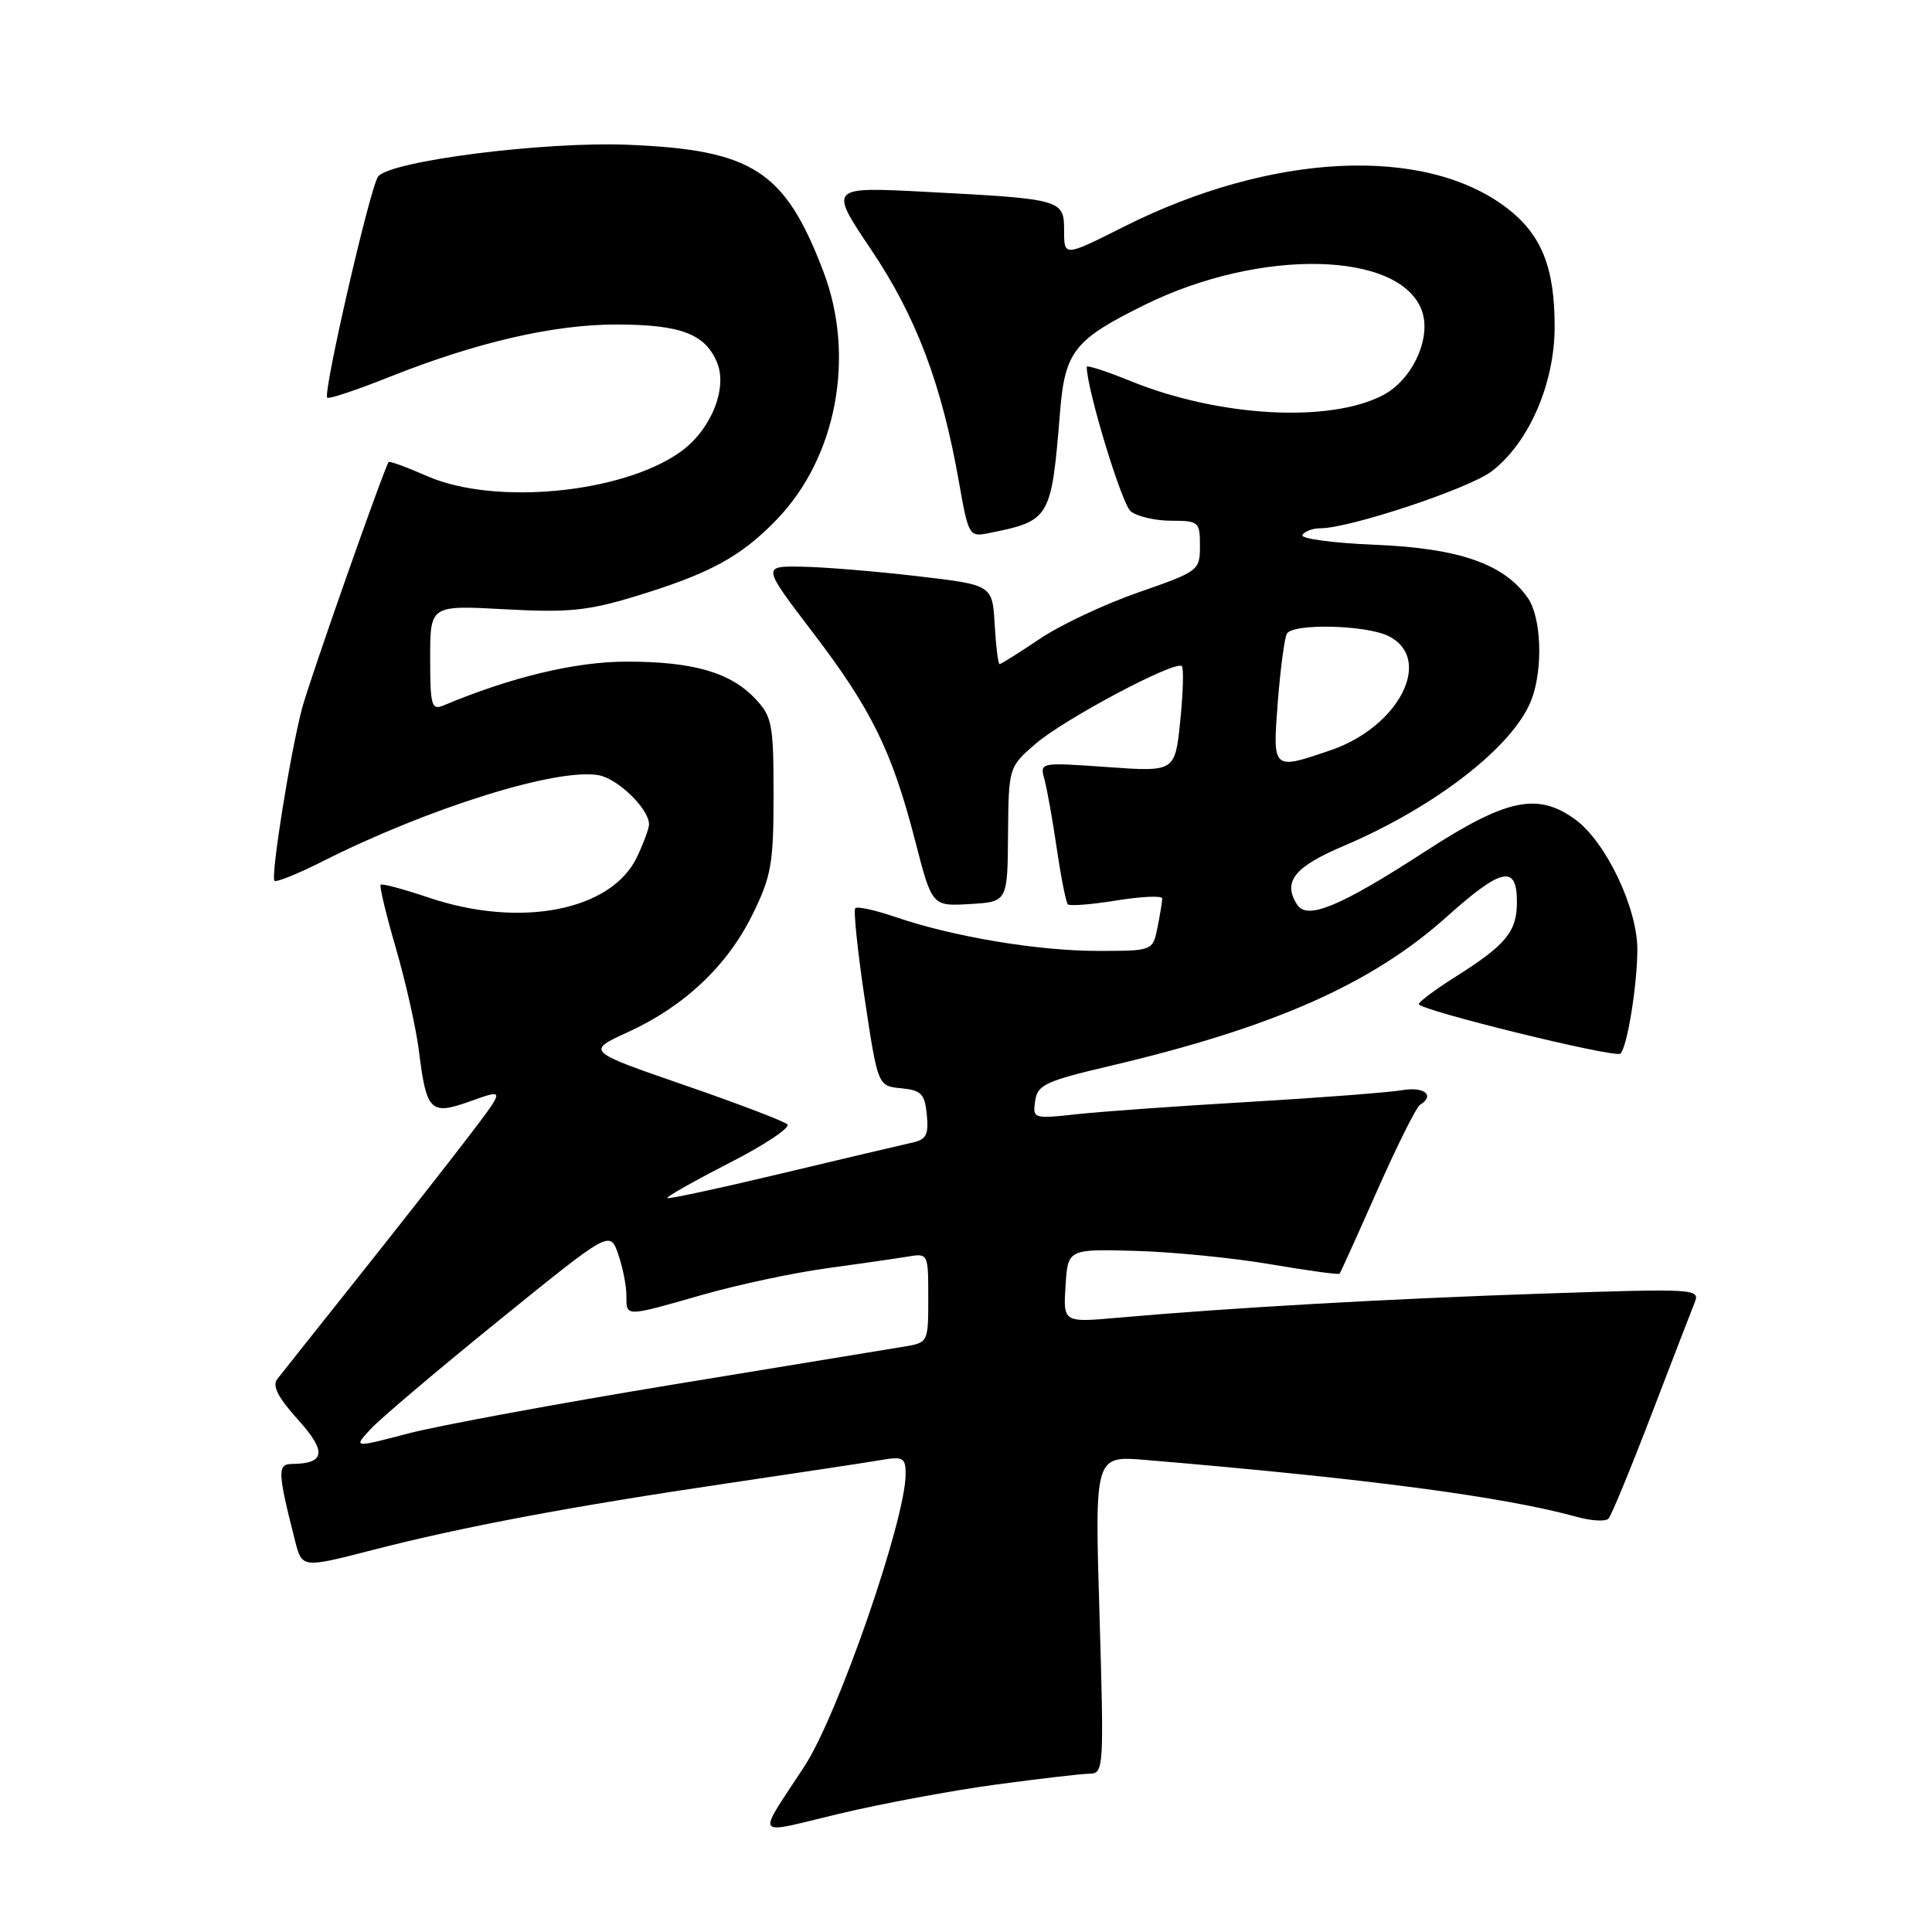 <?xml version="1.0" encoding="UTF-8" standalone="no"?>
<!DOCTYPE svg PUBLIC "-//W3C//DTD SVG 1.1//EN" "http://www.w3.org/Graphics/SVG/1.1/DTD/svg11.dtd" >
<svg xmlns="http://www.w3.org/2000/svg" xmlns:xlink="http://www.w3.org/1999/xlink" version="1.1" viewBox="0 0 256 256">
 <g >
 <path fill="currentColor"
d=" M 132.00 236.46 C 137.78 235.68 143.36 235.03 144.41 235.02 C 146.25 235.00 146.29 234.21 145.69 213.94 C 145.05 192.88 145.05 192.88 151.78 193.45 C 181.03 195.91 199.16 198.30 208.97 201.00 C 210.88 201.53 212.75 201.63 213.13 201.23 C 213.51 200.83 216.06 194.65 218.80 187.50 C 221.54 180.35 224.13 173.65 224.55 172.60 C 225.30 170.76 224.69 170.73 204.41 171.41 C 184.15 172.09 163.24 173.27 148.19 174.60 C 140.88 175.25 140.88 175.25 141.19 170.37 C 141.50 165.50 141.50 165.50 150.50 165.75 C 155.45 165.89 163.50 166.69 168.39 167.53 C 173.28 168.36 177.38 168.93 177.50 168.77 C 177.63 168.62 179.88 163.65 182.50 157.72 C 185.13 151.79 187.67 146.70 188.14 146.41 C 190.20 145.14 188.75 143.95 185.75 144.46 C 183.96 144.76 174.85 145.46 165.50 146.01 C 156.15 146.55 145.87 147.29 142.66 147.64 C 136.93 148.27 136.83 148.23 137.16 145.89 C 137.46 143.75 138.51 143.26 147.00 141.26 C 168.69 136.16 181.75 130.39 191.66 121.51 C 198.98 114.96 201.00 114.52 201.00 119.50 C 201.00 123.47 199.59 125.18 192.75 129.50 C 190.14 131.15 188.00 132.75 188.00 133.05 C 188.00 133.84 214.08 140.25 214.72 139.61 C 215.61 138.72 216.91 130.78 216.96 125.93 C 217.01 120.39 212.81 111.55 208.71 108.57 C 203.73 104.96 199.61 105.84 188.92 112.77 C 177.61 120.11 173.22 121.94 171.89 119.89 C 169.92 116.86 171.48 114.87 178.00 112.11 C 190.24 106.91 200.62 98.83 202.94 92.68 C 204.49 88.57 204.24 81.78 202.43 79.21 C 199.29 74.72 193.31 72.64 182.26 72.19 C 176.63 71.96 172.27 71.37 172.57 70.89 C 172.87 70.40 173.94 70.00 174.95 70.00 C 178.83 70.00 194.64 64.75 197.64 62.46 C 202.58 58.70 206.00 50.84 206.00 43.27 C 206.00 35.40 204.24 31.05 199.65 27.55 C 188.75 19.23 168.44 20.23 148.94 30.03 C 141.00 34.02 141.00 34.02 141.00 30.59 C 141.00 26.43 140.80 26.37 122.66 25.42 C 109.83 24.75 109.83 24.75 115.43 33.08 C 121.39 41.93 124.78 50.90 127.06 63.84 C 128.31 70.95 128.43 71.16 130.93 70.66 C 139.19 69.00 139.30 68.82 140.47 54.50 C 141.12 46.56 142.36 45.00 151.63 40.42 C 166.99 32.82 185.65 33.24 188.43 41.24 C 189.68 44.86 187.11 50.38 183.22 52.38 C 176.10 56.07 161.47 55.24 149.77 50.48 C 146.60 49.19 144.00 48.35 144.00 48.61 C 144.00 51.54 148.64 66.81 149.82 67.75 C 150.68 68.44 153.10 69.00 155.19 69.00 C 158.84 69.00 159.00 69.14 159.00 72.33 C 159.00 75.59 158.85 75.71 150.86 78.49 C 146.39 80.04 140.49 82.82 137.76 84.66 C 135.03 86.50 132.64 88.00 132.45 88.00 C 132.26 88.00 131.97 85.64 131.80 82.75 C 131.50 77.50 131.50 77.50 121.50 76.34 C 116.00 75.70 109.13 75.13 106.24 75.09 C 100.99 75.00 100.99 75.00 107.66 83.75 C 115.47 93.98 118.19 99.51 121.26 111.40 C 123.50 120.09 123.50 120.09 128.50 119.79 C 133.50 119.50 133.50 119.50 133.57 110.57 C 133.65 101.65 133.65 101.65 137.23 98.55 C 141.01 95.28 155.77 87.44 156.60 88.27 C 156.86 88.53 156.77 91.79 156.39 95.51 C 155.70 102.28 155.70 102.28 146.73 101.64 C 137.79 101.01 137.77 101.01 138.39 103.25 C 138.73 104.49 139.47 108.62 140.03 112.44 C 140.59 116.26 141.25 119.58 141.50 119.83 C 141.75 120.08 144.66 119.85 147.98 119.31 C 151.29 118.78 154.00 118.66 154.00 119.05 C 154.00 119.43 153.72 121.16 153.38 122.87 C 152.75 126.00 152.75 126.00 145.46 126.00 C 137.52 126.00 126.27 124.12 118.66 121.51 C 115.99 120.60 113.59 120.07 113.33 120.34 C 113.07 120.60 113.63 126.01 114.58 132.36 C 116.32 143.90 116.32 143.90 119.41 144.20 C 122.08 144.46 122.54 144.93 122.81 147.72 C 123.07 150.39 122.73 151.01 120.81 151.42 C 119.54 151.70 111.80 153.52 103.60 155.48 C 95.41 157.44 88.57 158.91 88.42 158.75 C 88.26 158.59 91.96 156.50 96.64 154.10 C 101.32 151.71 104.78 149.40 104.32 148.98 C 103.87 148.55 97.69 146.20 90.59 143.75 C 77.68 139.29 77.68 139.29 83.21 136.76 C 90.69 133.34 96.38 127.96 99.72 121.16 C 102.21 116.10 102.50 114.43 102.50 105.33 C 102.50 95.98 102.31 94.96 100.10 92.61 C 96.80 89.09 91.83 87.66 83.00 87.67 C 76.21 87.68 67.76 89.71 58.75 93.48 C 57.18 94.14 57.00 93.49 57.00 87.20 C 57.00 80.19 57.00 80.19 66.87 80.73 C 75.25 81.19 77.84 80.94 84.10 79.04 C 94.05 76.02 98.19 73.77 102.97 68.79 C 110.87 60.57 113.37 47.19 109.11 36.00 C 104.01 22.61 99.76 19.85 83.14 19.18 C 72.08 18.74 51.80 21.31 50.11 23.38 C 49.08 24.64 42.76 52.09 43.36 52.69 C 43.57 52.91 47.29 51.67 51.62 49.94 C 63.12 45.36 73.33 43.00 81.61 43.00 C 90.18 43.00 93.44 44.23 95.02 48.05 C 96.45 51.50 94.16 57.04 90.13 59.90 C 82.40 65.38 65.49 66.99 56.61 63.09 C 53.92 61.91 51.62 61.07 51.50 61.22 C 50.92 61.96 41.04 90.04 40.03 93.84 C 38.48 99.67 35.84 116.17 36.37 116.71 C 36.61 116.94 39.44 115.80 42.67 114.17 C 56.81 107.03 73.94 101.69 79.37 102.73 C 81.93 103.22 86.00 107.21 86.00 109.23 C 86.00 109.76 85.28 111.71 84.41 113.55 C 81.03 120.67 68.96 123.03 56.85 118.95 C 53.50 117.82 50.62 117.05 50.44 117.23 C 50.25 117.41 51.17 121.22 52.47 125.69 C 53.77 130.17 55.14 136.27 55.51 139.26 C 56.52 147.34 57.03 147.82 62.41 145.89 C 66.90 144.28 66.90 144.28 62.25 150.39 C 59.69 153.75 53.12 162.12 47.65 169.00 C 42.18 175.88 37.26 182.06 36.73 182.75 C 36.05 183.63 36.85 185.20 39.49 188.12 C 43.33 192.37 43.11 193.95 38.67 193.98 C 36.74 194.00 36.78 195.06 39.09 204.14 C 40.02 207.79 40.02 207.79 49.26 205.41 C 61.36 202.29 75.61 199.62 96.50 196.53 C 105.85 195.15 114.96 193.77 116.75 193.46 C 119.68 192.96 120.00 193.15 120.00 195.34 C 120.00 201.34 111.06 227.18 106.62 234.00 C 100.19 243.87 99.63 243.09 111.20 240.33 C 116.87 238.98 126.22 237.24 132.00 236.46 Z  M 49.14 189.33 C 50.44 187.93 58.10 181.45 66.16 174.92 C 80.82 163.04 80.82 163.04 81.91 166.17 C 82.51 167.89 83.00 170.36 83.00 171.65 C 83.00 174.53 82.72 174.53 93.04 171.58 C 97.69 170.25 105.10 168.66 109.50 168.06 C 113.90 167.46 118.74 166.76 120.25 166.51 C 122.99 166.05 123.00 166.07 123.00 171.98 C 123.00 177.89 122.99 177.91 119.75 178.44 C 117.96 178.74 104.12 181.01 89.00 183.49 C 73.88 185.98 58.19 188.88 54.14 189.93 C 46.79 191.86 46.79 191.86 49.14 189.33 Z  M 169.32 92.95 C 169.67 88.52 170.21 84.47 170.53 83.95 C 171.38 82.57 181.07 82.81 184.00 84.29 C 189.99 87.30 185.39 96.32 176.29 99.42 C 168.57 102.05 168.62 102.09 169.32 92.95 Z "/>
</g>
</svg>
